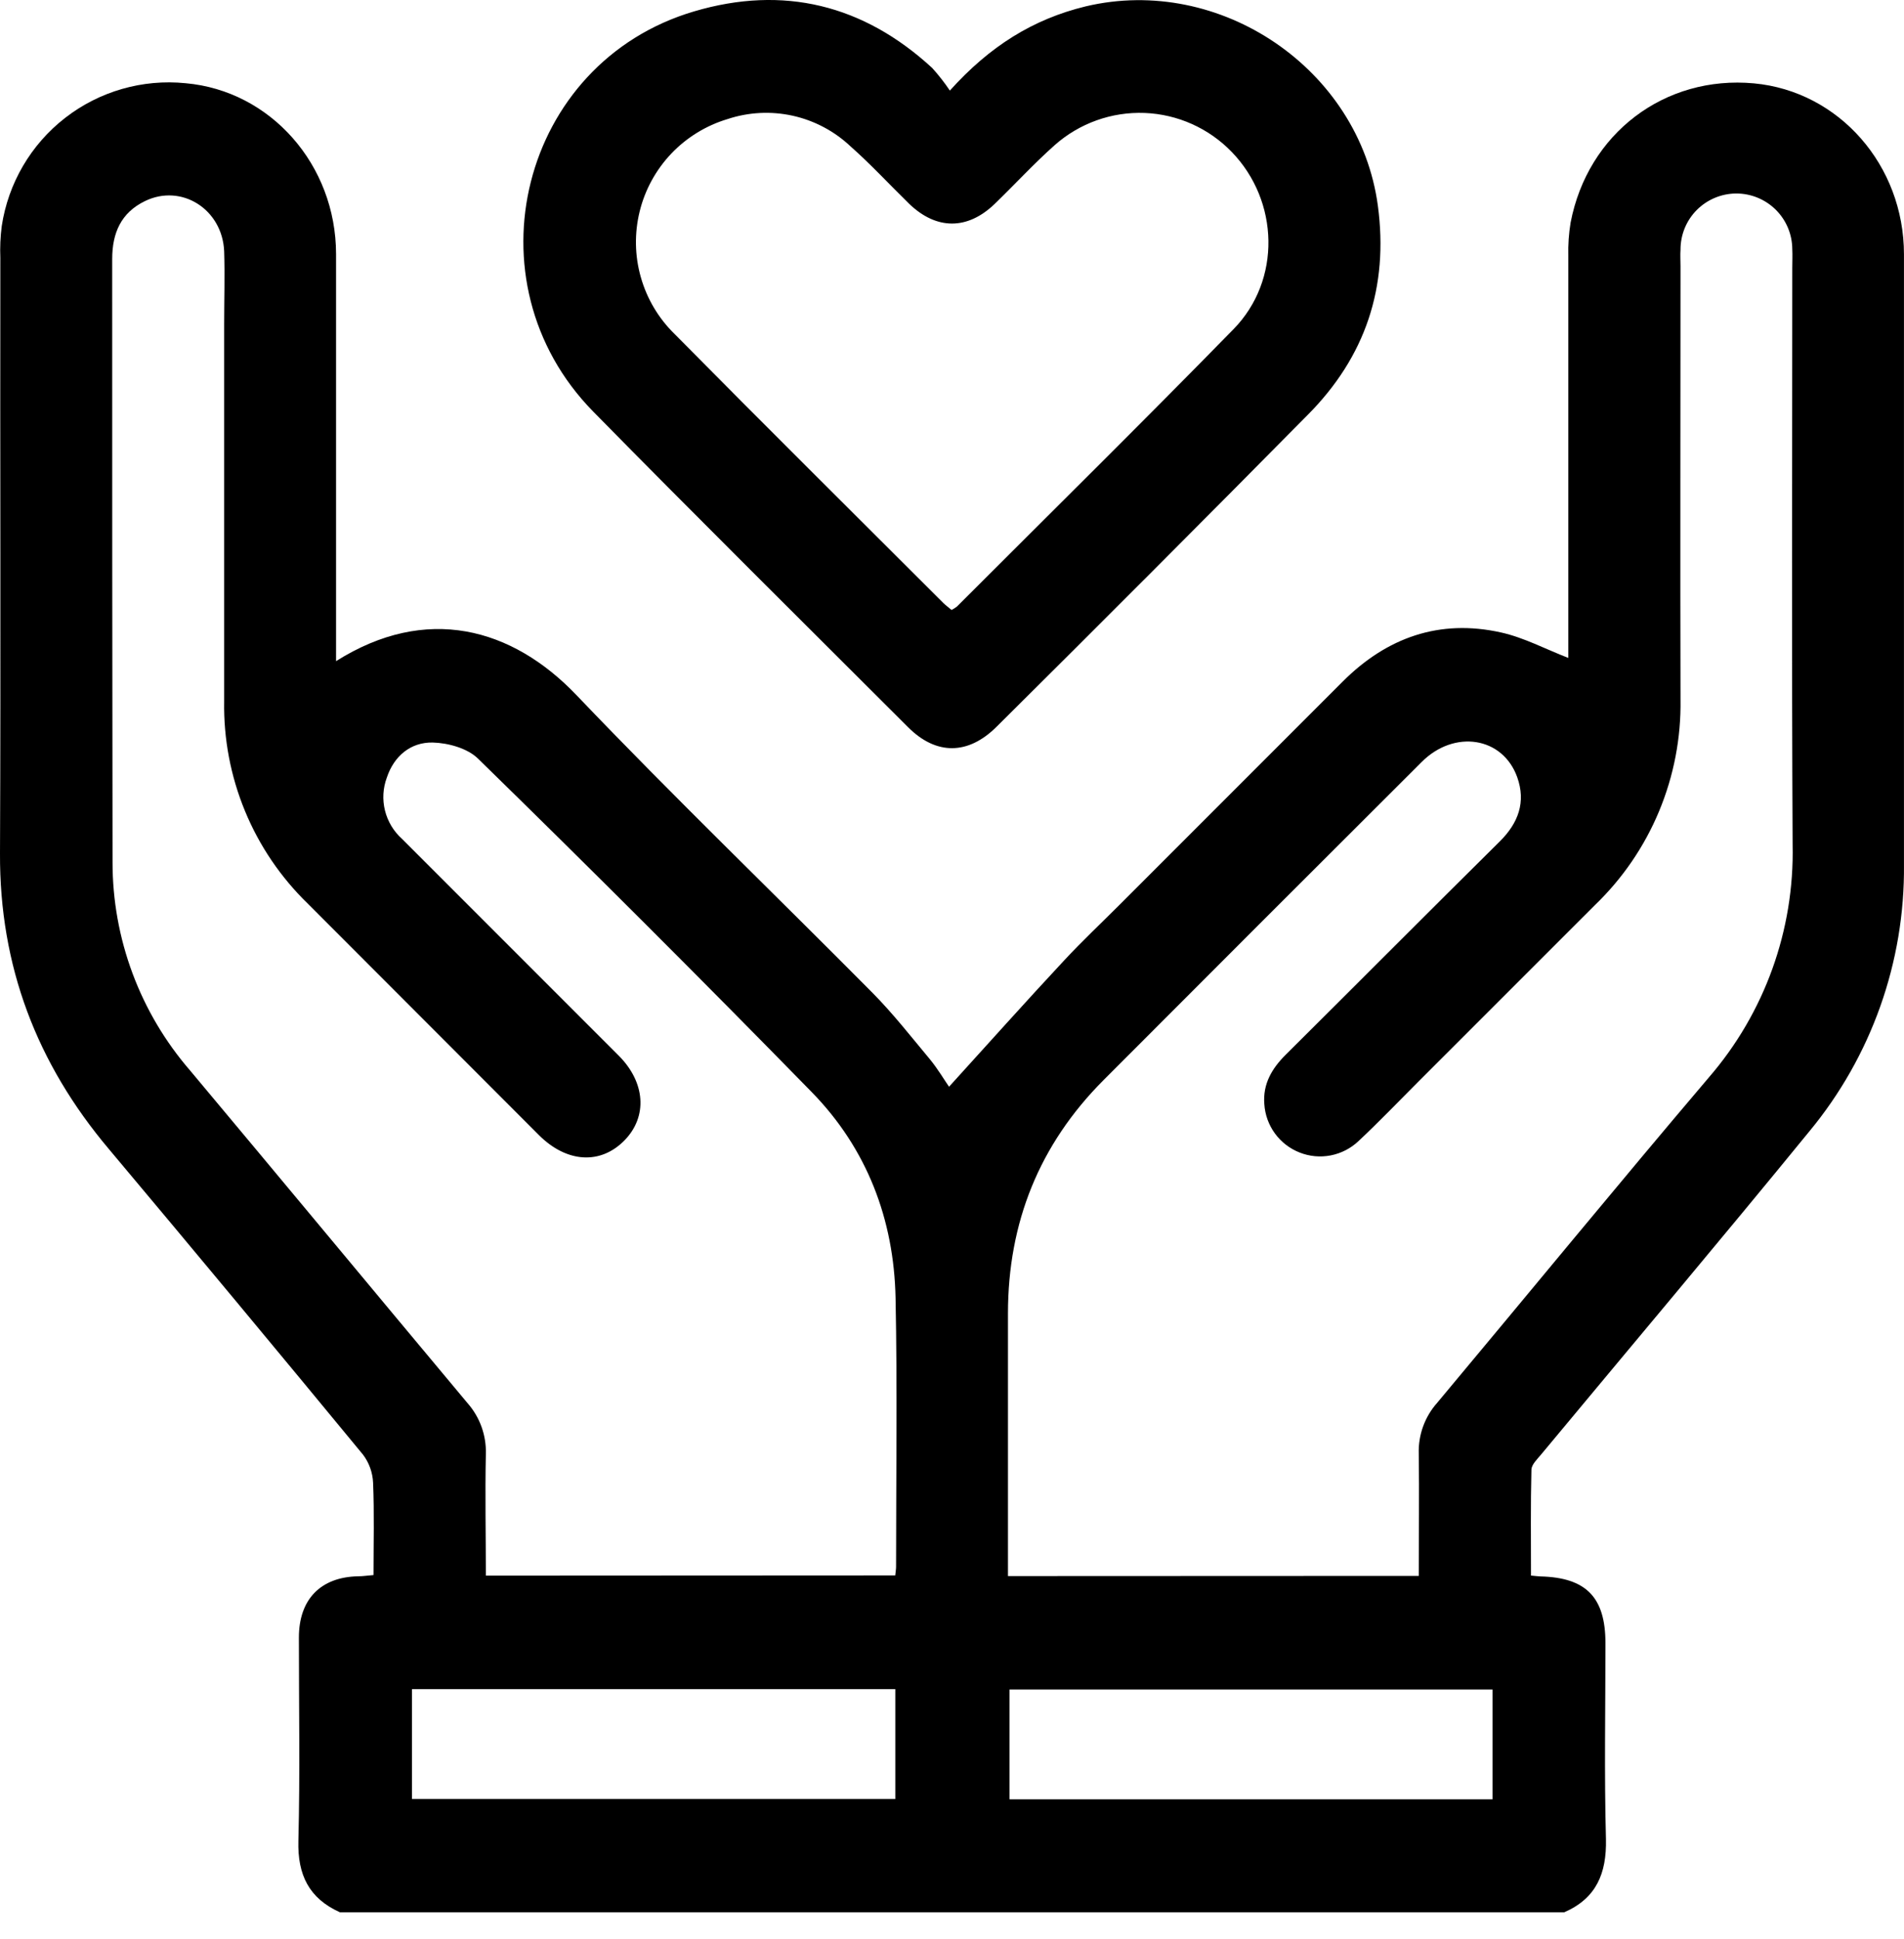 <svg width="56" height="57" viewBox="0 0 56 57" fill="none" xmlns="http://www.w3.org/2000/svg">
<path d="M46.009 56.222H9.996C9.089 55.813 8.75 55.122 8.776 54.125C8.827 52.133 8.79 50.137 8.791 48.145C8.791 47.02 9.432 46.364 10.538 46.344C10.677 46.344 10.816 46.321 10.986 46.308C10.986 45.371 11.01 44.485 10.973 43.593C10.96 43.294 10.857 43.007 10.677 42.768C8.199 39.762 5.708 36.767 3.203 33.784C1.078 31.267 -0.015 28.401 0 25.092C0.026 19.258 0 13.422 0.01 7.586C-0.003 7.273 0.011 6.96 0.051 6.649C0.241 5.388 0.908 4.248 1.916 3.466C2.923 2.684 4.192 2.319 5.461 2.447C7.957 2.668 9.88 4.844 9.884 7.466C9.884 11.252 9.884 15.038 9.884 18.825V19.438C12.536 17.766 15.056 18.448 16.957 20.439C19.798 23.415 22.766 26.269 25.664 29.192C26.267 29.801 26.798 30.482 27.35 31.143C27.587 31.432 27.778 31.758 27.913 31.951C29.052 30.699 30.162 29.455 31.308 28.227C31.831 27.665 32.392 27.138 32.935 26.595L39.495 20.035C40.791 18.741 42.341 18.193 44.144 18.594C44.821 18.744 45.456 19.084 46.127 19.344V18.77C46.127 15.022 46.127 11.274 46.127 7.526C46.118 7.198 46.141 6.87 46.194 6.546C46.698 3.922 48.96 2.209 51.586 2.451C54.086 2.683 55.998 4.854 55.999 7.477C55.999 13.459 55.999 19.441 55.999 25.422C56.027 28.284 55.039 31.063 53.213 33.267C50.611 36.452 47.956 39.599 45.327 42.763C45.212 42.901 45.045 43.059 45.042 43.21C45.016 44.245 45.029 45.283 45.029 46.323C45.163 46.334 45.235 46.346 45.306 46.348C46.653 46.381 47.219 46.962 47.219 48.312C47.219 50.233 47.182 52.154 47.234 54.074C47.255 55.077 46.953 55.81 46.009 56.222ZM26.331 46.319C26.342 46.205 26.355 46.132 26.355 46.065C26.355 43.431 26.393 40.795 26.34 38.162C26.292 35.849 25.499 33.771 23.876 32.11C20.639 28.801 17.365 25.531 14.056 22.301C13.746 21.998 13.177 21.842 12.725 21.831C12.079 21.818 11.589 22.228 11.378 22.86C11.262 23.171 11.243 23.509 11.323 23.831C11.403 24.153 11.578 24.444 11.826 24.665C13.95 26.788 16.073 28.912 18.197 31.036C18.985 31.825 19.048 32.828 18.372 33.523C17.667 34.248 16.672 34.192 15.851 33.373C13.581 31.102 11.315 28.833 9.052 26.567C8.257 25.795 7.628 24.869 7.206 23.846C6.783 22.822 6.574 21.722 6.593 20.615C6.593 16.919 6.593 13.223 6.593 9.529C6.593 8.815 6.616 8.101 6.593 7.389C6.541 6.15 5.336 5.391 4.264 5.912C3.559 6.254 3.3 6.85 3.3 7.616C3.3 13.525 3.3 19.434 3.31 25.343C3.307 27.596 4.118 29.774 5.594 31.477C8.319 34.73 11.029 37.999 13.75 41.252C14.114 41.665 14.307 42.201 14.29 42.751C14.264 43.934 14.29 45.118 14.29 46.325L26.331 46.319ZM41.728 46.333C41.728 45.103 41.745 43.919 41.728 42.736C41.712 42.185 41.907 41.648 42.276 41.237C44.941 38.051 47.572 34.841 50.259 31.679C51.901 29.782 52.779 27.343 52.724 24.835C52.695 19.181 52.714 13.529 52.714 7.875C52.714 7.687 52.724 7.5 52.714 7.327C52.713 6.892 52.538 6.474 52.229 6.167C51.919 5.86 51.501 5.688 51.065 5.689C50.629 5.691 50.212 5.866 49.904 6.175C49.597 6.484 49.426 6.903 49.427 7.339C49.416 7.502 49.427 7.667 49.427 7.832C49.427 12.076 49.416 16.321 49.427 20.564C49.445 21.691 49.23 22.809 48.797 23.85C48.364 24.89 47.721 25.831 46.908 26.612L41.708 31.81C41.125 32.393 40.555 32.989 39.954 33.551C39.727 33.765 39.444 33.91 39.137 33.97C38.831 34.029 38.514 34 38.224 33.885C37.934 33.771 37.682 33.577 37.498 33.325C37.314 33.073 37.206 32.774 37.186 32.462C37.139 31.87 37.407 31.415 37.817 31.008C39.918 28.922 42.008 26.818 44.112 24.738C44.659 24.196 44.884 23.579 44.624 22.85C44.198 21.662 42.774 21.441 41.813 22.404C38.689 25.519 35.571 28.636 32.457 31.756C30.566 33.651 29.646 35.948 29.646 38.617C29.646 40.991 29.646 43.369 29.646 45.752V46.338L41.728 46.333ZM26.333 49.663H12.116V52.892H26.333V49.663ZM43.898 49.672H29.691V52.901H43.898V49.672Z" fill="black"/>
<path d="M27.937 2.663C29.114 1.355 30.386 0.562 31.934 0.187C35.889 -0.75 39.983 2.031 40.525 6.044C40.847 8.44 40.16 10.491 38.464 12.196C35.435 15.261 32.385 18.317 29.314 21.364C28.477 22.2 27.538 22.208 26.713 21.385C23.613 18.287 20.508 15.215 17.444 12.097C13.696 8.276 15.319 1.838 20.414 0.335C23.038 -0.441 25.396 0.137 27.418 1.999C27.607 2.208 27.78 2.43 27.937 2.663ZM27.986 17.933C28.042 17.905 28.095 17.872 28.145 17.834C30.86 15.118 33.595 12.423 36.28 9.678C37.69 8.238 37.624 5.909 36.228 4.468C35.554 3.77 34.636 3.359 33.666 3.321C32.697 3.284 31.75 3.622 31.023 4.265C30.409 4.811 29.85 5.42 29.26 5.991C28.456 6.767 27.543 6.765 26.739 5.991C26.164 5.429 25.615 4.833 25.017 4.305C24.542 3.856 23.954 3.545 23.317 3.403C22.679 3.262 22.015 3.296 21.395 3.502C20.766 3.691 20.197 4.041 19.744 4.516C19.292 4.992 18.971 5.577 18.814 6.215C18.657 6.852 18.668 7.52 18.848 8.151C19.027 8.783 19.368 9.357 19.837 9.816C22.461 12.472 25.109 15.095 27.748 17.732C27.823 17.803 27.905 17.863 27.986 17.933Z" fill="black"/>
</svg>
